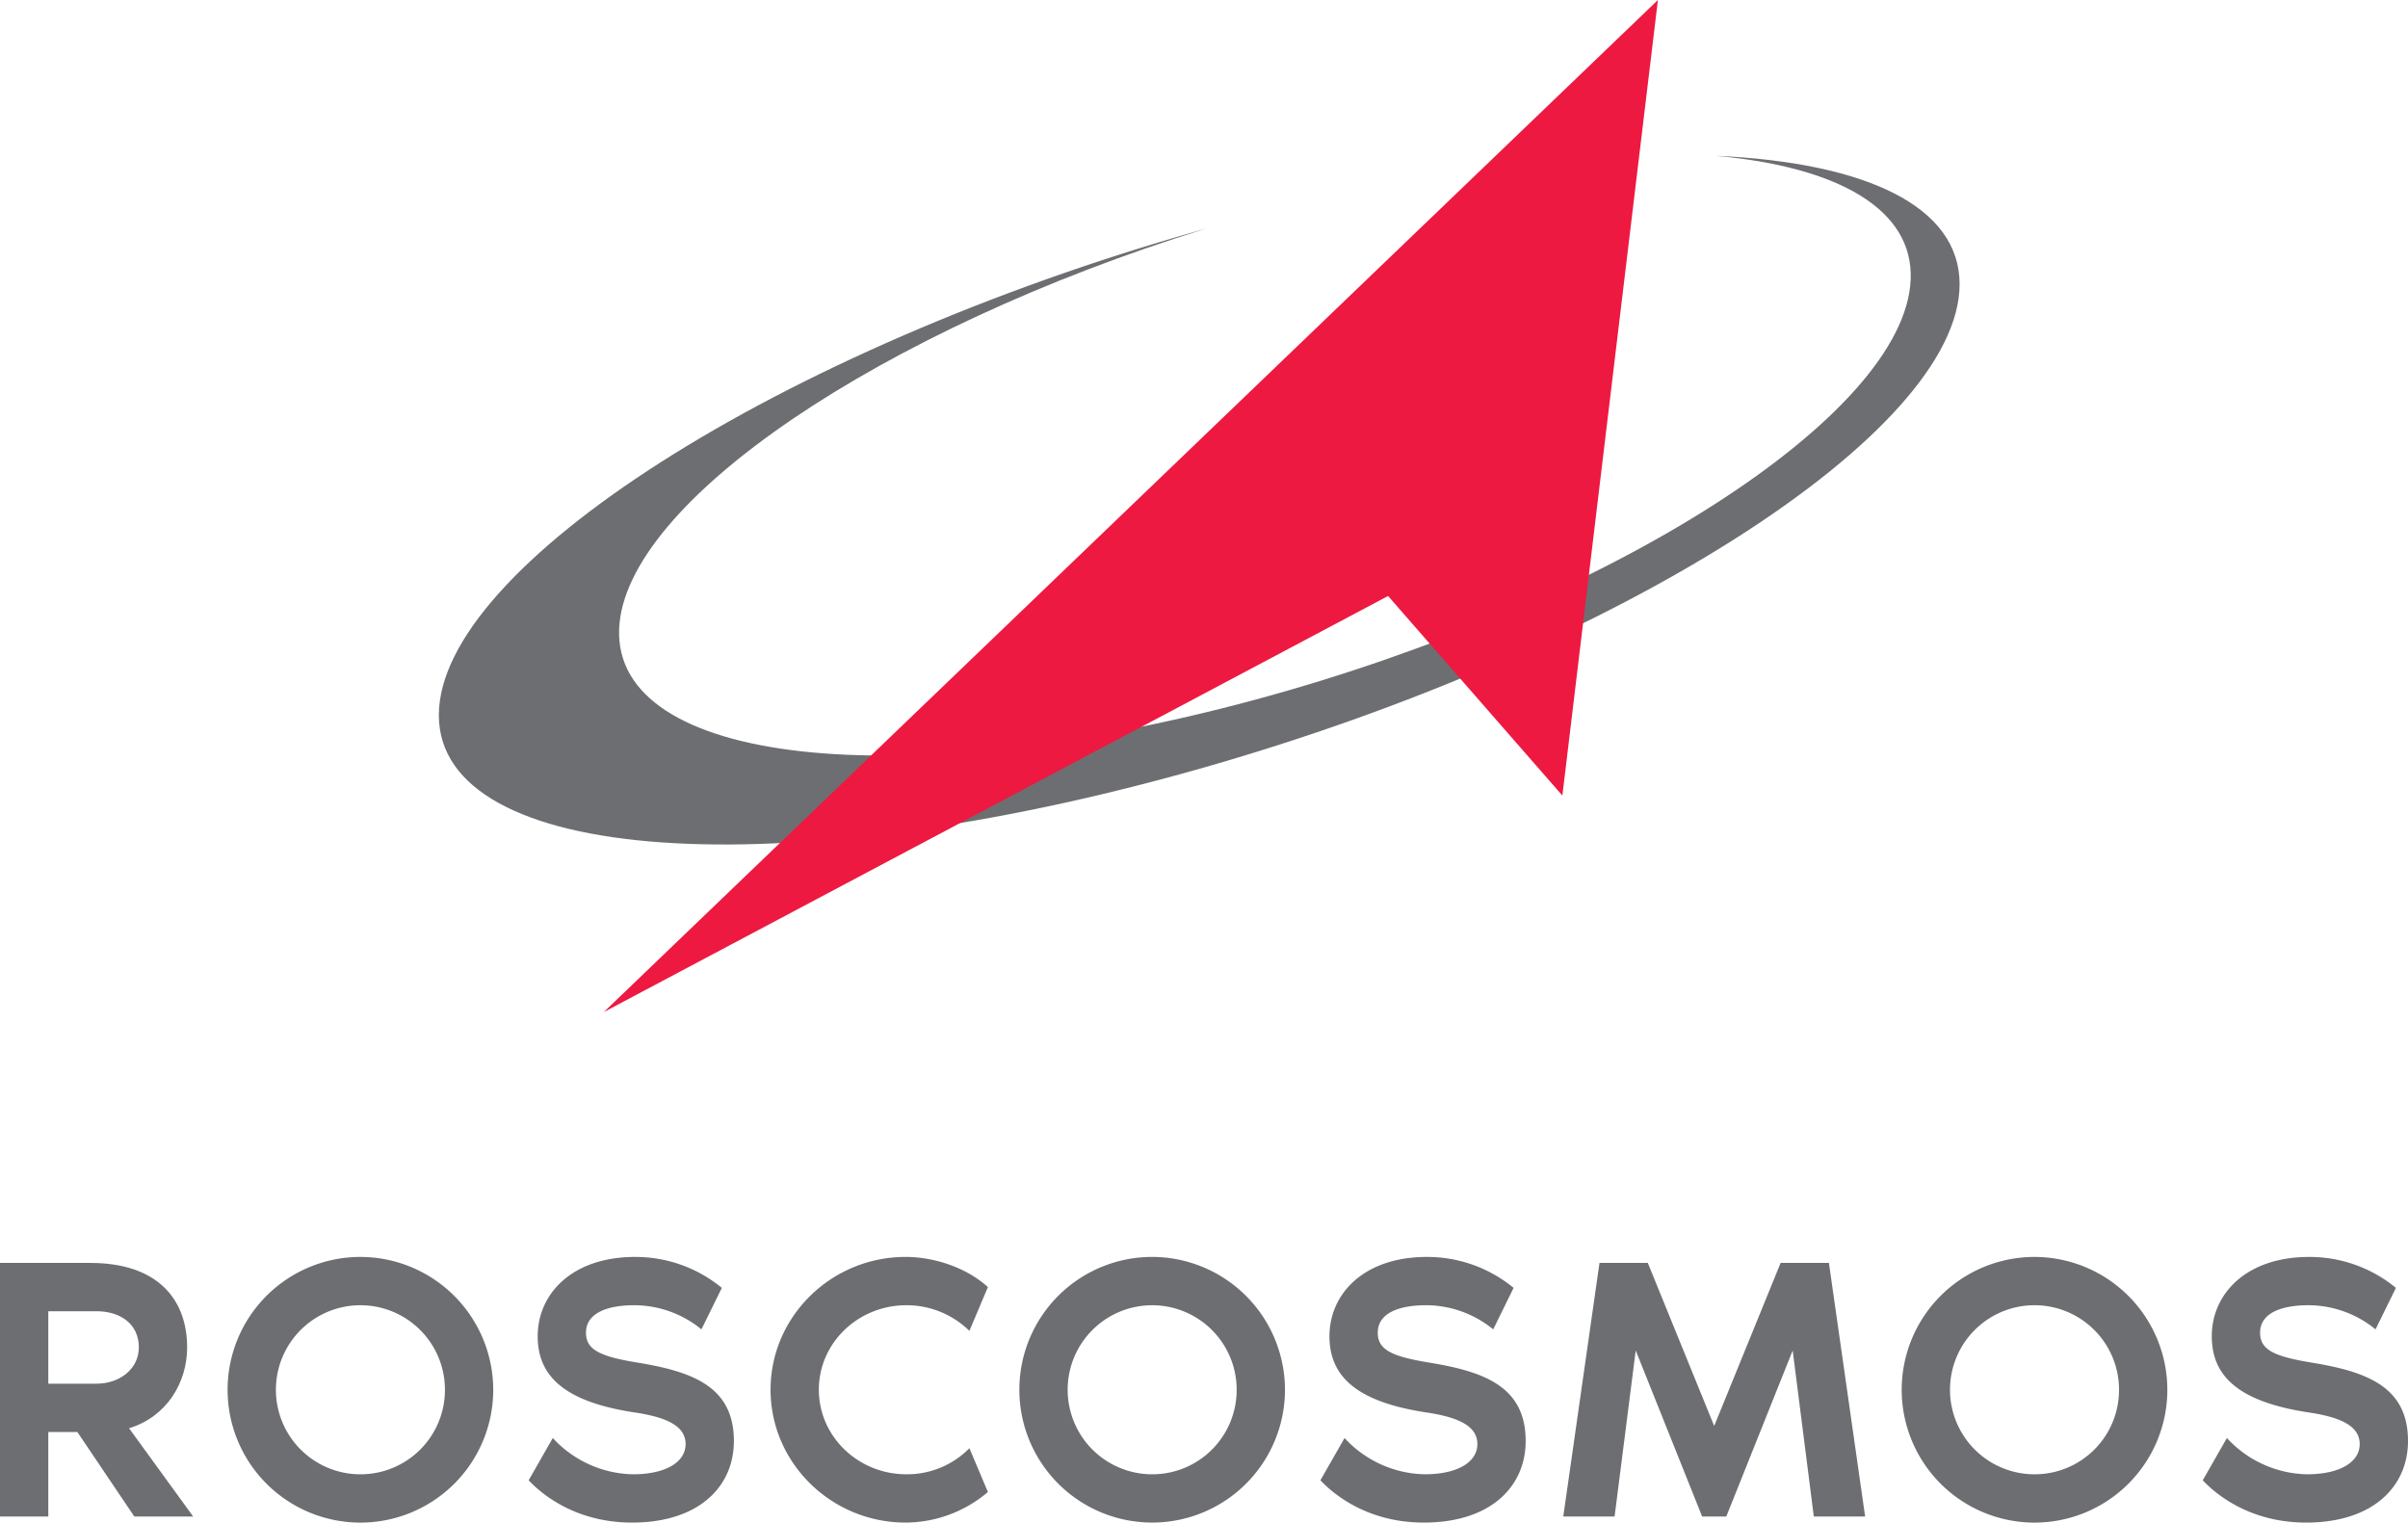 <svg xmlns="http://www.w3.org/2000/svg" viewBox="0 0 539.631 341.167">
  <defs>
    <style>
      .a, .c {
        fill: #6d6e71;
      }

      .a, .b {
        fill-rule: evenodd;
      }

      .b {
        fill: #ed1941;
      }
    </style>
  </defs>
  <title>RKM</title>
  <g>
    <g>
      <path class="a" d="M268.747,51.644l1.461-.405c-72.73,22.571-130.274,61.239-131.458,89.639-1.267,30.4,62.516,37.529,142.427,15.936s145.738-63.76,147-94.157c.654-15.75-16.178-25.248-43.653-27.748,33.584,1.5,54.622,11.289,54.622,28.764,0,33.308-76.305,81.935-170.4,108.609s-170.4,21.272-170.4-12.035,76.305-81.936,170.4-108.6"/>
      <polygon class="b" points="135.316 226.773 371.538 0 350.126 178.267 311.068 133.544 135.316 226.773"/>
    </g>
    <g>
      <path class="c" d="M30.1,339.811l-12.769-18.94H10.824v18.94H0V282.989H20.291c14.8,0,21.647,7.947,21.647,18.941,0,7.947-4.645,15.558-13.016,18.1l14.372,19.784ZM10.824,310.047H21.646c5.249,0,9.469-3.385,9.469-8.117,0-5.329-4.22-8.116-9.469-8.116H10.824Z"/>
      <path class="c" d="M110.534,311.4a29.765,29.765,0,1,1-29.77-29.757A29.815,29.815,0,0,1,110.534,311.4Zm-10.823,0a18.941,18.941,0,1,0-18.947,18.949A18.909,18.909,0,0,0,99.711,311.4Z"/>
      <path class="c" d="M164.464,322.9c0,10.144-7.776,18.268-22.826,18.268-14.55,0-22.154-8.459-23.168-9.474l5.411-9.473a25.045,25.045,0,0,0,17.922,8.126c7.529,0,11.837-2.8,11.837-6.768s-4.056-6-11.495-7.1c-16.154-2.452-21.648-8.455-21.648-17.079,0-9.473,7.693-17.755,21.813-17.755a30.456,30.456,0,0,1,19.454,6.932l-4.57,9.3a23.844,23.844,0,0,0-15.049-5.411c-5.754,0-10.824,1.6-10.824,6.17,0,3.884,3.3,5.323,11.5,6.678C155.25,307.342,164.464,310.726,164.464,322.9Z"/>
      <path class="c" d="M217.243,324.509l4.144,9.808a28.588,28.588,0,0,1-18.434,6.85c-16.654,0-30.271-13.363-30.271-29.77S186.3,281.64,202.953,281.64c6.343,0,13.611,2.364,18.434,6.761l-4.144,9.809a20.134,20.134,0,0,0-14.119-5.746c-10.823,0-19.619,8.452-19.619,18.933s8.8,18.949,19.619,18.949A19.59,19.59,0,0,0,217.243,324.509Z"/>
      <path class="c" d="M287.961,311.4A29.762,29.762,0,1,1,258.2,281.64,29.81,29.81,0,0,1,287.961,311.4Zm-10.824,0A18.938,18.938,0,1,0,258.2,330.346,18.9,18.9,0,0,0,277.137,311.4Z"/>
      <path class="c" d="M341.9,322.9c0,10.144-7.78,18.268-22.831,18.268-14.543,0-22.153-8.459-23.167-9.474l5.41-9.473a25.06,25.06,0,0,0,17.929,8.126c7.522,0,11.837-2.8,11.837-6.768s-4.057-6-11.5-7.1c-16.147-2.452-21.647-8.455-21.647-17.079,0-9.473,7.7-17.755,21.817-17.755a30.451,30.451,0,0,1,19.448,6.932l-4.569,9.3a23.827,23.827,0,0,0-15.049-5.411c-5.749,0-10.824,1.6-10.824,6.17,0,3.884,3.3,5.323,11.5,6.678C332.687,307.342,341.9,310.726,341.9,322.9Z"/>
      <path class="c" d="M417.974,339.811h-11.5l-4.735-37.2-14.879,37.2h-5.411l-14.885-37.2-4.735,37.2h-11.5l8.117-56.822h10.826l14.877,36.532,14.886-36.532h10.824Z"/>
      <path class="c" d="M485.7,311.4a29.765,29.765,0,1,1-29.765-29.757A29.81,29.81,0,0,1,485.7,311.4Zm-10.824,0a18.942,18.942,0,1,0-18.941,18.949A18.9,18.9,0,0,0,474.873,311.4Z"/>
      <path class="c" d="M539.631,322.9c0,10.144-7.78,18.268-22.832,18.268-14.544,0-22.153-8.459-23.166-9.474l5.412-9.473a25.05,25.05,0,0,0,17.925,8.126c7.522,0,11.837-2.8,11.837-6.768s-4.061-6-11.5-7.1c-16.149-2.452-21.648-8.455-21.648-17.079,0-9.473,7.7-17.755,21.819-17.755a30.448,30.448,0,0,1,19.446,6.932l-4.569,9.3a23.826,23.826,0,0,0-15.048-5.411c-5.749,0-10.825,1.6-10.825,6.17,0,3.884,3.3,5.323,11.5,6.678C530.417,307.342,539.631,310.726,539.631,322.9Z"/>
    </g>
  </g>
</svg>
